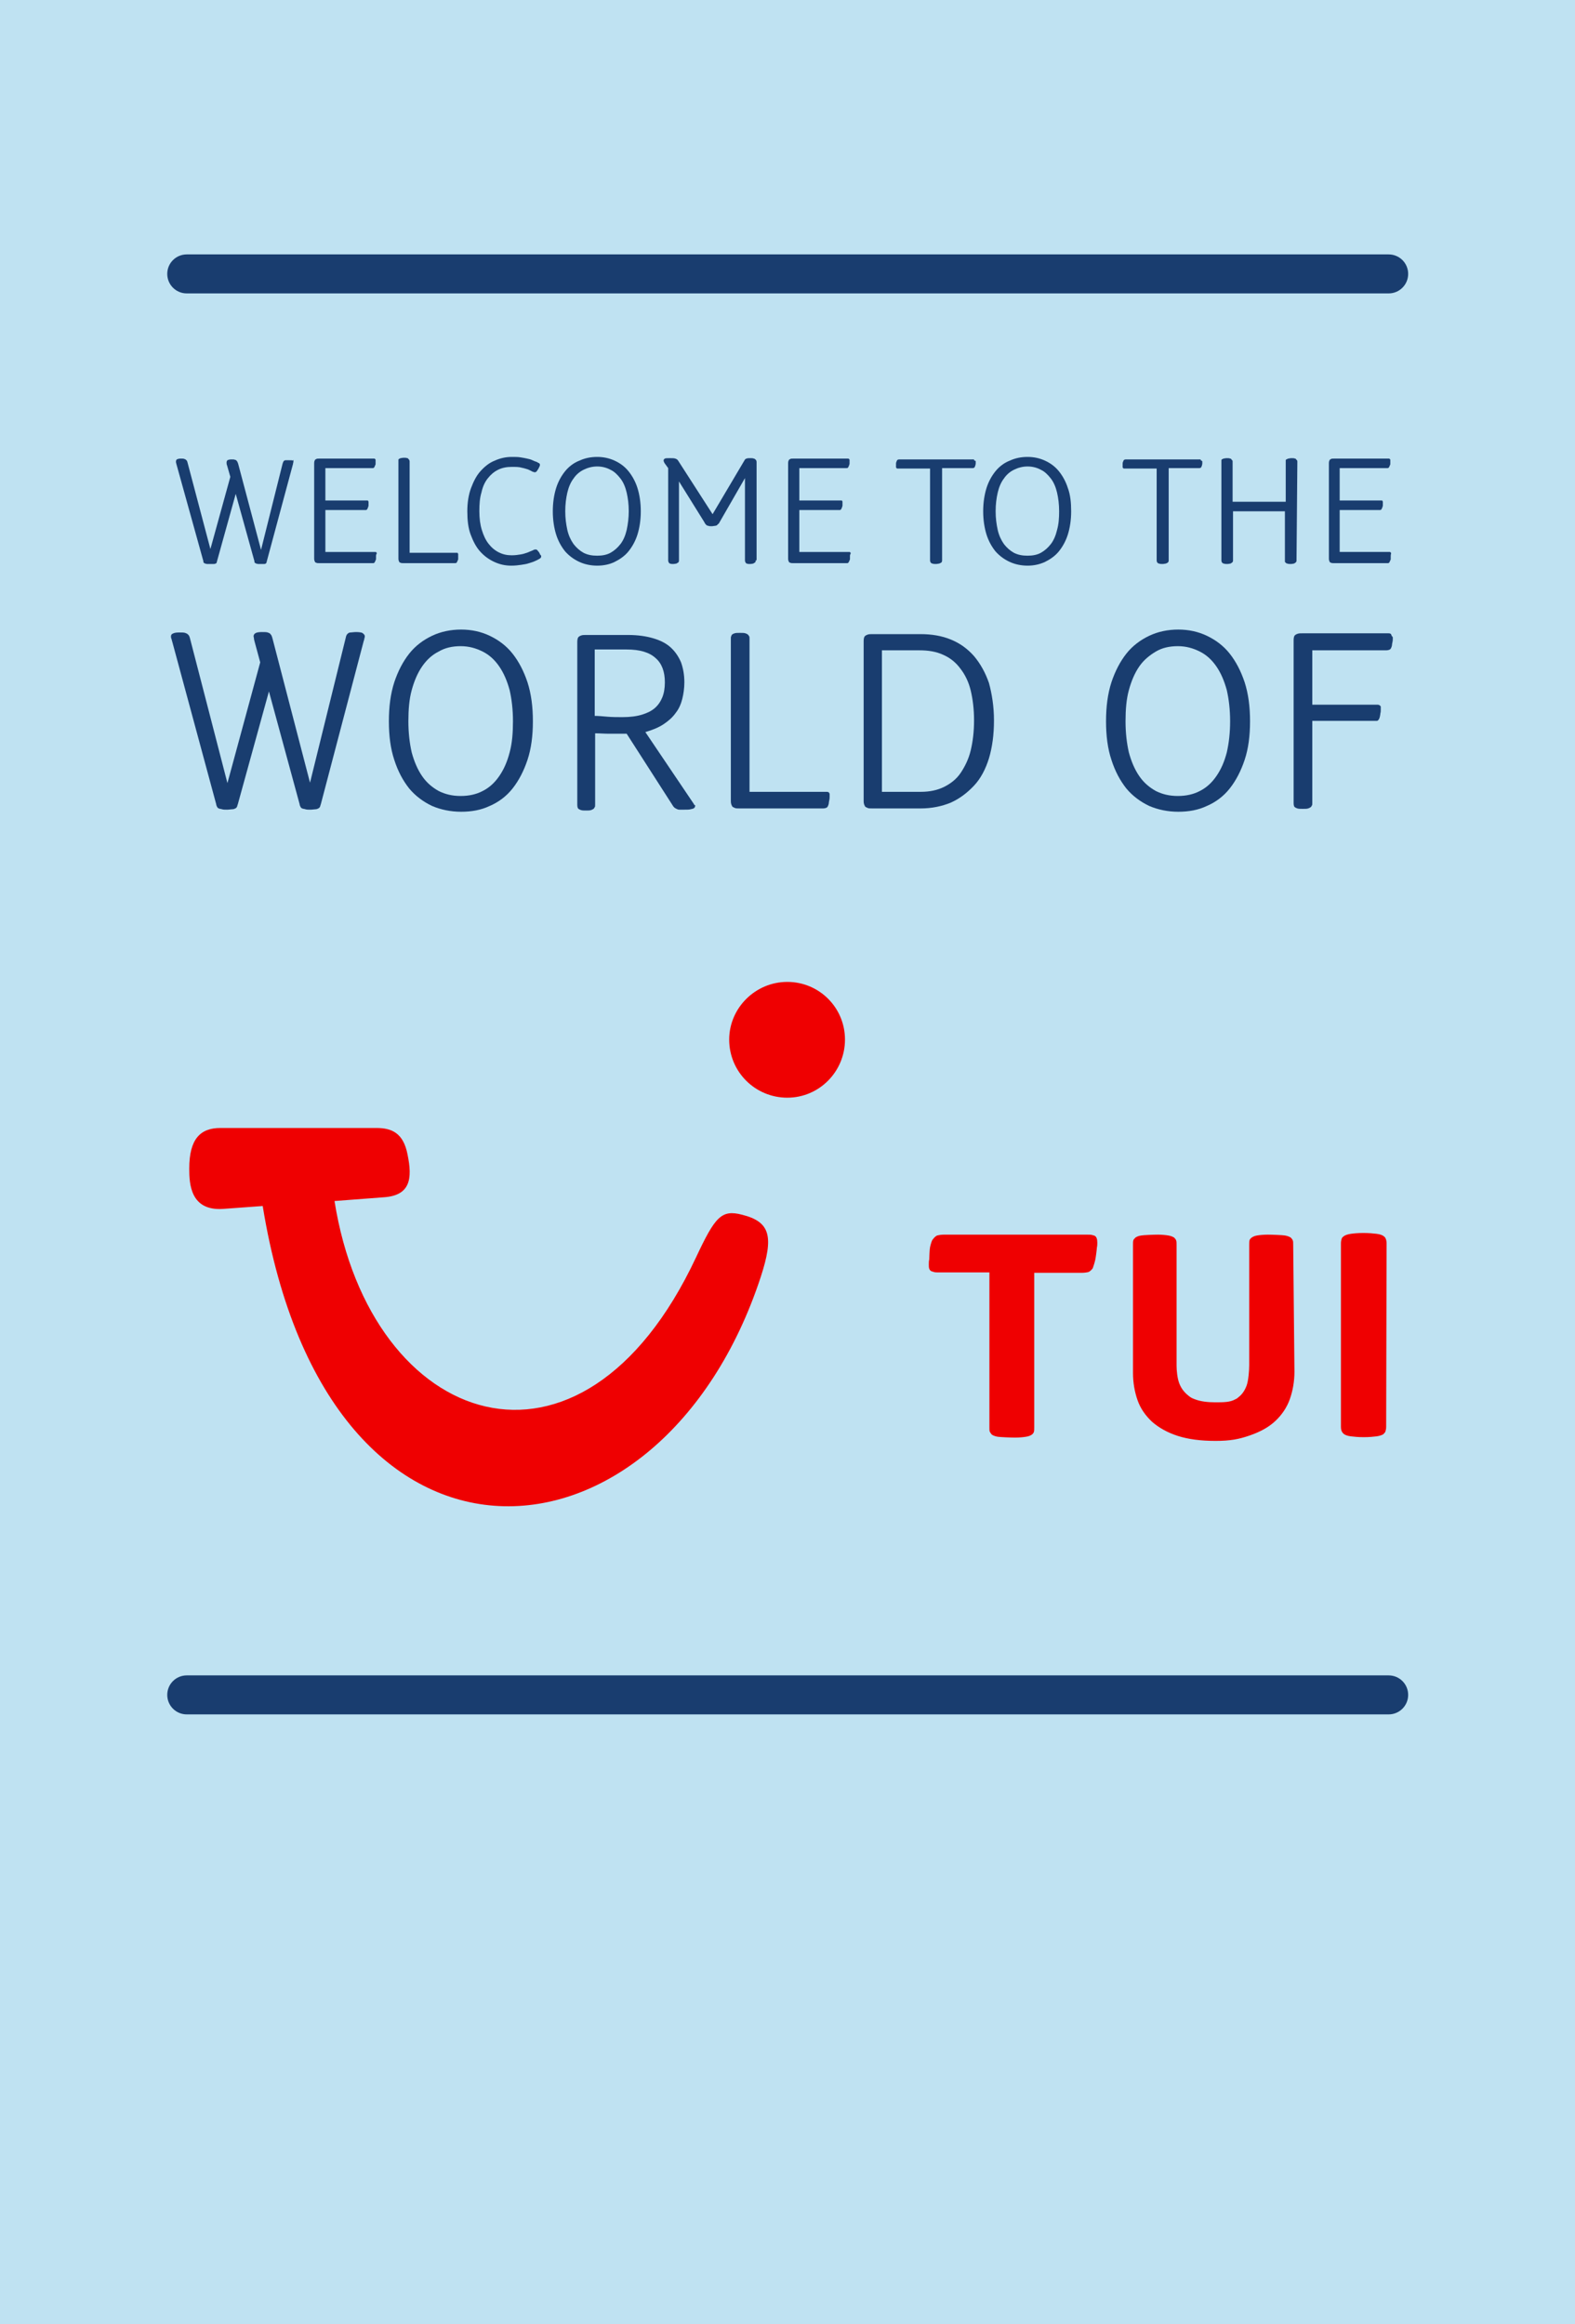 <?xml version="1.0" encoding="utf-8"?>
<!-- Generator: Adobe Illustrator 20.1.0, SVG Export Plug-In . SVG Version: 6.00 Build 0)  -->
<svg version="1.1" id="Ebene_1" xmlns="http://www.w3.org/2000/svg" xmlns:xlink="http://www.w3.org/1999/xlink" x="0px" y="0px"
	 viewBox="290.2 0 379.5 560" style="enable-background:new 290.2 0 379.5 560;" xml:space="preserve">
<style type="text/css">
	.st0{fill:#BFE2F2;}
	.st1{fill:#193D6F;}
	.st2{fill:#EF0001;}
</style>
<g>
	<g>
		<rect x="290.2" class="st0" width="379.5" height="560"/>
	</g>
	<g>
		<path class="st1" d="M360.9,111c0,0.1,0,0.2,0,0.3c0,0.1-0.1,0.3-0.1,0.5l-6.3,23.4c0,0.1-0.1,0.3-0.1,0.4
			c-0.1,0.1-0.1,0.2-0.2,0.2c-0.1,0.1-0.3,0.1-0.4,0.1c-0.2,0-0.4,0-0.7,0s-0.6,0-0.7,0c-0.2,0-0.3-0.1-0.5-0.1
			c-0.1-0.1-0.2-0.1-0.3-0.2s-0.1-0.2-0.1-0.4l-4.5-16.2l-4.5,16.2c0,0.1-0.1,0.3-0.1,0.4c-0.1,0.1-0.1,0.2-0.3,0.2
			c-0.1,0.1-0.3,0.1-0.5,0.1c-0.2,0-0.4,0-0.7,0c-0.3,0-0.6,0-0.8,0c-0.2,0-0.3-0.1-0.5-0.1c-0.1-0.1-0.2-0.1-0.3-0.2
			c-0.1-0.1-0.1-0.2-0.1-0.4l-6.5-23.4c0-0.1-0.1-0.3-0.1-0.4c0-0.1,0-0.2,0-0.3c0-0.1,0.1-0.3,0.2-0.4c0.2-0.1,0.5-0.2,1-0.2
			c0.4,0,0.7,0,0.8,0.1c0.2,0,0.3,0.1,0.4,0.2c0.2,0.1,0.3,0.3,0.4,0.7l5.5,20.8l4.8-17.4l-0.8-2.8c-0.1-0.2-0.1-0.4-0.1-0.5
			c0-0.1,0-0.2,0-0.3c0-0.1,0.1-0.3,0.2-0.4c0.2-0.1,0.5-0.2,1-0.2c0.4,0,0.7,0,0.8,0.1c0.2,0,0.3,0.1,0.4,0.2
			c0.1,0.1,0.1,0.1,0.2,0.3c0.1,0.1,0.1,0.3,0.2,0.5l5.5,20.7l5.2-20.8c0.1-0.3,0.2-0.6,0.4-0.7c0.1-0.1,0.2-0.1,0.4-0.1
			c0.2,0,0.4,0,0.8,0c0.5,0,0.8,0,0.9,0.1C360.8,110.7,360.9,110.8,360.9,111z"/>
		<path class="st1" d="M380.8,134c0,0.2,0,0.4,0,0.6c0,0.2,0,0.3-0.1,0.4c-0.1,0.3-0.2,0.5-0.3,0.6c-0.1,0-0.1,0.1-0.2,0.1
			c-0.1,0-0.2,0-0.3,0h-12.7c-0.4,0-0.6,0-0.8-0.1c-0.2-0.1-0.3-0.1-0.3-0.2c-0.1-0.2-0.2-0.4-0.2-0.8v-23c0-0.4,0.1-0.6,0.2-0.8
			c0.1-0.1,0.2-0.1,0.3-0.2c0.2-0.1,0.4-0.1,0.8-0.1h12.9c0.1,0,0.2,0,0.3,0c0.1,0,0.1,0.1,0.2,0.1c0,0.1,0.1,0.1,0.1,0.2
			c0,0.1,0,0.2,0,0.3c0,0.2,0,0.4,0,0.6c0,0.2,0,0.3-0.1,0.4c-0.1,0.3-0.2,0.5-0.3,0.6c-0.1,0.1-0.3,0.1-0.5,0.1h-11.2v7.8h9.9
			c0.1,0,0.2,0,0.3,0c0.1,0,0.1,0.1,0.1,0.1c0,0.1,0.1,0.1,0.1,0.2c0,0.1,0,0.2,0,0.3c0,0.2,0,0.4,0,0.6c0,0.2-0.1,0.3-0.1,0.4
			c-0.1,0.3-0.2,0.5-0.3,0.6c-0.1,0.1-0.3,0.1-0.5,0.1h-9.5v10.1h11.8c0.1,0,0.2,0,0.3,0c0.1,0,0.1,0.1,0.2,0.1
			c0,0.1,0.1,0.1,0.1,0.2C380.8,133.7,380.8,133.8,380.8,134z"/>
		<path class="st1" d="M400.6,134c0,0.2,0,0.4,0,0.6c0,0.2,0,0.3-0.1,0.4c-0.1,0.3-0.2,0.5-0.3,0.6c-0.1,0.1-0.3,0.1-0.5,0.1h-12.2
			c-0.4,0-0.6,0-0.8-0.1c-0.2-0.1-0.3-0.1-0.3-0.2c-0.1-0.2-0.2-0.4-0.2-0.8v-23.4c0-0.2,0-0.3,0-0.4c0-0.1,0.1-0.2,0.1-0.2
			s0.2-0.1,0.4-0.2c0.2,0,0.4-0.1,0.8-0.1c0.4,0,0.6,0,0.8,0.1c0.2,0,0.3,0.1,0.3,0.2c0.1,0.1,0.1,0.1,0.2,0.2
			c0,0.1,0.1,0.2,0.1,0.4v22h11.2c0.1,0,0.2,0,0.3,0c0.1,0,0.1,0.1,0.1,0.1c0,0.1,0.1,0.1,0.1,0.2
			C400.6,133.7,400.6,133.8,400.6,134z"/>
		<path class="st1" d="M420.6,134.1c0,0.2-0.1,0.3-0.2,0.4c-0.1,0.1-0.3,0.2-0.5,0.3c-0.1,0.1-0.4,0.2-0.8,0.4
			c-0.4,0.2-0.8,0.3-1.4,0.5c-0.6,0.2-1.2,0.3-1.9,0.4c-0.7,0.1-1.5,0.2-2.4,0.2c-1.5,0-2.8-0.3-4.1-0.9s-2.4-1.4-3.4-2.5
			c-1-1.1-1.7-2.5-2.3-4.1c-0.6-1.6-0.8-3.5-0.8-5.6s0.3-4,0.9-5.6c0.6-1.6,1.3-3,2.3-4.1c1-1.1,2.1-2,3.4-2.5
			c1.3-0.6,2.7-0.9,4.1-0.9c0.8,0,1.5,0,2.1,0.1c0.6,0.1,1.2,0.2,1.6,0.3c0.5,0.1,0.9,0.2,1.3,0.4c0.4,0.2,0.7,0.3,1,0.4
			c0.3,0.1,0.4,0.3,0.6,0.3c0.1,0.1,0.2,0.2,0.2,0.4c0,0.1,0,0.2-0.1,0.4s-0.2,0.4-0.3,0.6c-0.1,0.2-0.3,0.4-0.4,0.6
			c-0.1,0.1-0.3,0.2-0.4,0.2c-0.2,0-0.4-0.1-0.7-0.2c-0.3-0.2-0.6-0.3-1-0.5c-0.4-0.1-0.9-0.3-1.5-0.4c-0.6-0.2-1.4-0.2-2.4-0.2
			c-1.2,0-2.3,0.2-3.3,0.7s-1.8,1.2-2.5,2.1c-0.7,0.9-1.2,2-1.5,3.4c-0.4,1.3-0.5,2.8-0.5,4.5s0.2,3.2,0.6,4.5
			c0.4,1.3,0.9,2.4,1.6,3.3c0.7,0.9,1.5,1.6,2.5,2.1c1,0.5,2,0.7,3.1,0.7c0.8,0,1.5-0.1,2.1-0.2c0.7-0.1,1.2-0.3,1.8-0.5
			c0.5-0.2,0.9-0.4,1.2-0.5c0.3-0.2,0.5-0.2,0.7-0.2c0.2,0,0.3,0.1,0.4,0.2c0.1,0.1,0.2,0.3,0.4,0.5c0.1,0.2,0.2,0.4,0.3,0.6
			C420.6,133.8,420.6,134,420.6,134.1z"/>
		<path class="st1" d="M444.6,123.2c0,2.1-0.3,4-0.8,5.6s-1.3,3-2.2,4.1c-0.9,1.1-2.1,1.9-3.3,2.5s-2.7,0.9-4.2,0.9
			c-1.5,0-3-0.3-4.3-0.9c-1.3-0.6-2.4-1.4-3.4-2.5c-0.9-1.1-1.7-2.5-2.2-4.1c-0.5-1.6-0.8-3.5-0.8-5.6s0.3-4,0.8-5.6
			c0.5-1.6,1.3-3,2.2-4.1c0.9-1.1,2.1-2,3.4-2.5c1.3-0.6,2.7-0.9,4.3-0.9c1.5,0,2.9,0.3,4.2,0.9c1.3,0.6,2.4,1.4,3.3,2.5
			c0.9,1.1,1.7,2.5,2.2,4.1C444.3,119.2,444.6,121.1,444.6,123.2z M441.7,123.2c0-1.7-0.2-3.2-0.5-4.5c-0.3-1.3-0.8-2.5-1.5-3.4
			c-0.7-0.9-1.5-1.7-2.4-2.1c-0.9-0.5-2-0.8-3.2-0.8c-1.2,0-2.3,0.3-3.3,0.8c-1,0.5-1.8,1.2-2.4,2.1c-0.7,0.9-1.2,2.1-1.5,3.4
			c-0.3,1.3-0.5,2.8-0.5,4.5s0.2,3.1,0.5,4.5c0.3,1.3,0.8,2.4,1.5,3.4c0.7,0.9,1.5,1.6,2.4,2.1c1,0.5,2,0.7,3.3,0.7
			c1.2,0,2.3-0.2,3.2-0.7c0.9-0.5,1.7-1.2,2.4-2.1c0.7-0.9,1.2-2.1,1.5-3.4C441.5,126.3,441.7,124.8,441.7,123.2z"/>
		<path class="st1" d="M472.3,135c0,0.2,0,0.3-0.1,0.4c0,0.1-0.1,0.2-0.2,0.2c-0.1,0.1-0.2,0.1-0.3,0.2c-0.1,0-0.4,0.1-0.8,0.1
			c-0.3,0-0.6,0-0.7-0.1c-0.2,0-0.3-0.1-0.3-0.2c-0.1-0.1-0.2-0.3-0.2-0.6v-19.8l-6.1,10.6c-0.1,0.2-0.2,0.4-0.4,0.5
			c-0.1,0.1-0.2,0.2-0.3,0.3c-0.1,0-0.2,0.1-0.4,0.1c-0.2,0-0.5,0.1-0.8,0.1s-0.7,0-0.8-0.1c-0.2,0-0.3-0.1-0.4-0.1
			c-0.1-0.1-0.2-0.2-0.3-0.3c-0.1-0.1-0.2-0.3-0.3-0.5l-6.1-9.8v19c0,0.2,0,0.3-0.1,0.4c0,0.1-0.1,0.2-0.2,0.2
			c-0.1,0.1-0.2,0.1-0.3,0.2c-0.2,0-0.4,0.1-0.8,0.1c-0.3,0-0.6,0-0.7-0.1c-0.2,0-0.3-0.1-0.3-0.2c-0.1-0.1-0.2-0.3-0.2-0.6v-22.2
			l-0.8-1.1c-0.1-0.1-0.2-0.3-0.2-0.4c-0.1-0.1-0.1-0.2-0.1-0.4c0-0.1,0.1-0.3,0.3-0.4s0.6-0.1,1.2-0.1c0.6,0,1,0,1.3,0.1
			c0.3,0.1,0.5,0.2,0.7,0.5l8.3,12.9l7.7-13c0.1-0.2,0.3-0.4,0.5-0.4c0.2-0.1,0.5-0.1,0.9-0.1c0.4,0,0.6,0,0.8,0.1
			c0.2,0,0.3,0.1,0.4,0.2c0.1,0.1,0.1,0.1,0.2,0.2c0,0.1,0.1,0.2,0.1,0.4V135L472.3,135z"/>
		<path class="st1" d="M495,134c0,0.2,0,0.4,0,0.6c0,0.2,0,0.3-0.1,0.4c-0.1,0.3-0.2,0.5-0.3,0.6c-0.1,0-0.1,0.1-0.2,0.1
			c-0.1,0-0.2,0-0.3,0h-12.7c-0.4,0-0.6,0-0.8-0.1c-0.2-0.1-0.3-0.1-0.3-0.2c-0.1-0.2-0.2-0.4-0.2-0.8v-23c0-0.4,0.1-0.6,0.2-0.8
			c0.1-0.1,0.2-0.1,0.3-0.2c0.2-0.1,0.4-0.1,0.8-0.1h12.9c0.1,0,0.2,0,0.3,0c0.1,0,0.1,0.1,0.2,0.1c0,0.1,0.1,0.1,0.1,0.2
			c0,0.1,0,0.2,0,0.3c0,0.2,0,0.4,0,0.6c0,0.2-0.1,0.3-0.1,0.4c-0.1,0.3-0.2,0.5-0.3,0.6c-0.1,0.1-0.3,0.1-0.5,0.1h-11.2v7.8h9.9
			c0.1,0,0.2,0,0.3,0c0.1,0,0.1,0.1,0.1,0.1c0.1,0.1,0.1,0.1,0.1,0.2c0,0.1,0,0.2,0,0.3c0,0.2,0,0.4,0,0.6c0,0.2-0.1,0.3-0.1,0.4
			c-0.1,0.3-0.2,0.5-0.3,0.6c-0.1,0.1-0.3,0.1-0.5,0.1h-9.5v10.1h11.8c0.1,0,0.2,0,0.3,0c0.1,0,0.1,0.1,0.2,0.1
			c0,0.1,0.1,0.1,0.1,0.2C495,133.7,495,133.8,495,134z"/>
		<path class="st1" d="M525.3,111.2c0,0.1,0,0.3,0,0.5s-0.1,0.4-0.1,0.5c-0.1,0.3-0.2,0.5-0.3,0.5c-0.1,0.1-0.3,0.1-0.5,0.1h-7.2
			V135c0,0.2,0,0.3-0.1,0.4c0,0.1-0.1,0.2-0.2,0.2c-0.1,0.1-0.2,0.1-0.4,0.2c-0.2,0-0.4,0.1-0.8,0.1c-0.3,0-0.6,0-0.8-0.1
			c-0.2,0-0.3-0.1-0.4-0.2c-0.1-0.1-0.2-0.3-0.2-0.6v-22.1h-7.6c-0.1,0-0.2,0-0.3,0c-0.1,0-0.1-0.1-0.2-0.1c0-0.1-0.1-0.1-0.1-0.2
			c0-0.1,0-0.2,0-0.3c0-0.1,0-0.3,0-0.5c0-0.2,0-0.4,0.1-0.5c0-0.1,0.1-0.2,0.1-0.3c0.1-0.1,0.1-0.2,0.2-0.2
			c0.1-0.1,0.3-0.1,0.5-0.1h17.5c0.1,0,0.2,0,0.3,0c0.1,0,0.1,0.1,0.1,0.1c0,0,0.1,0.1,0.1,0.2C525.3,111,525.3,111.1,525.3,111.2z"
			/>
		<path class="st1" d="M548.3,123.2c0,2.1-0.3,4-0.8,5.6c-0.5,1.6-1.3,3-2.2,4.1c-0.9,1.1-2.1,1.9-3.3,2.5c-1.3,0.6-2.7,0.9-4.2,0.9
			c-1.5,0-3-0.3-4.3-0.9c-1.3-0.6-2.4-1.4-3.4-2.5c-0.9-1.1-1.7-2.5-2.2-4.1c-0.5-1.6-0.8-3.5-0.8-5.6s0.3-4,0.8-5.6
			c0.5-1.6,1.3-3,2.2-4.1c0.9-1.1,2.1-2,3.4-2.5c1.3-0.6,2.7-0.9,4.3-0.9c1.5,0,2.9,0.3,4.2,0.9c1.3,0.6,2.4,1.4,3.3,2.5
			c0.9,1.1,1.7,2.5,2.2,4.1C548.1,119.2,548.3,121.1,548.3,123.2z M545.4,123.2c0-1.7-0.2-3.2-0.5-4.5c-0.3-1.3-0.8-2.5-1.5-3.4
			c-0.7-0.9-1.5-1.7-2.4-2.1c-0.9-0.5-2-0.8-3.2-0.8c-1.2,0-2.3,0.3-3.3,0.8c-1,0.5-1.8,1.2-2.4,2.1c-0.7,0.9-1.2,2.1-1.5,3.4
			c-0.3,1.3-0.5,2.8-0.5,4.5s0.2,3.1,0.5,4.5c0.3,1.3,0.8,2.4,1.5,3.4c0.7,0.9,1.5,1.6,2.4,2.1c1,0.5,2,0.7,3.3,0.7
			c1.2,0,2.3-0.2,3.2-0.7c0.9-0.5,1.7-1.2,2.4-2.1c0.7-0.9,1.2-2.1,1.5-3.4C545.3,126.3,545.4,124.8,545.4,123.2z"/>
		<path class="st1" d="M579.9,111.2c0,0.1,0,0.3,0,0.5s-0.1,0.4-0.1,0.5c-0.1,0.3-0.2,0.5-0.3,0.5c-0.1,0.1-0.3,0.1-0.5,0.1h-7.2
			V135c0,0.2,0,0.3-0.1,0.4s-0.1,0.2-0.2,0.2c-0.1,0.1-0.2,0.1-0.4,0.2c-0.2,0-0.4,0.1-0.8,0.1c-0.3,0-0.6,0-0.8-0.1
			c-0.2,0-0.3-0.1-0.4-0.2c-0.1-0.1-0.2-0.3-0.2-0.6v-22.1h-7.6c-0.1,0-0.2,0-0.3,0c-0.1,0-0.1-0.1-0.2-0.1c0-0.1-0.1-0.1-0.1-0.2
			c0-0.1,0-0.2,0-0.3c0-0.1,0-0.3,0-0.5c0-0.2,0-0.4,0.1-0.5c0-0.1,0.1-0.2,0.1-0.3c0.1-0.1,0.1-0.2,0.2-0.2
			c0.1-0.1,0.3-0.1,0.5-0.1h17.5c0.1,0,0.2,0,0.3,0c0.1,0,0.1,0.1,0.1,0.1c0,0,0.1,0.1,0.1,0.2C579.8,111,579.9,111.1,579.9,111.2z"
			/>
		<path class="st1" d="M602.6,135c0,0.2,0,0.3-0.1,0.4s-0.1,0.2-0.2,0.2c-0.1,0.1-0.2,0.1-0.3,0.2c-0.2,0-0.4,0.1-0.8,0.1
			c-0.3,0-0.6,0-0.8-0.1c-0.2,0-0.3-0.1-0.4-0.2c-0.1-0.1-0.1-0.1-0.2-0.2c0-0.1,0-0.2,0-0.4v-11.8h-12.5V135c0,0.2,0,0.3-0.1,0.4
			s-0.1,0.2-0.2,0.2c-0.1,0.1-0.2,0.1-0.3,0.2c-0.2,0-0.4,0.1-0.8,0.1c-0.3,0-0.6,0-0.8-0.1c-0.2,0-0.3-0.1-0.4-0.2
			c-0.1-0.1-0.2-0.3-0.2-0.6v-23.7c0-0.2,0-0.3,0-0.4s0.1-0.2,0.1-0.2s0.2-0.1,0.4-0.2c0.2,0,0.4-0.1,0.8-0.1c0.4,0,0.6,0,0.8,0.1
			c0.2,0,0.3,0.1,0.3,0.2c0.1,0.1,0.1,0.1,0.2,0.2s0.1,0.2,0.1,0.4v9.6H600v-9.6c0-0.2,0-0.3,0-0.4s0.1-0.2,0.2-0.2
			c0.1-0.1,0.2-0.1,0.4-0.2c0.2,0,0.4-0.1,0.8-0.1c0.4,0,0.6,0,0.8,0.1c0.2,0,0.3,0.1,0.3,0.2c0.1,0.1,0.1,0.1,0.2,0.2
			s0.1,0.2,0.1,0.4L602.6,135L602.6,135z"/>
		<path class="st1" d="M625.3,134c0,0.2,0,0.4,0,0.6c0,0.2,0,0.3-0.1,0.4c-0.1,0.3-0.2,0.5-0.3,0.6c-0.1,0-0.1,0.1-0.2,0.1
			c-0.1,0-0.2,0-0.3,0h-12.7c-0.4,0-0.6,0-0.8-0.1c-0.2-0.1-0.3-0.1-0.3-0.2c-0.1-0.2-0.2-0.4-0.2-0.8v-23c0-0.4,0.1-0.6,0.2-0.8
			c0.1-0.1,0.2-0.1,0.3-0.2c0.2-0.1,0.4-0.1,0.8-0.1h12.9c0.1,0,0.2,0,0.3,0c0.1,0,0.1,0.1,0.2,0.1c0,0.1,0.1,0.1,0.1,0.2
			c0,0.1,0,0.2,0,0.3c0,0.2,0,0.4,0,0.6s0,0.3-0.1,0.4c-0.1,0.3-0.2,0.5-0.3,0.6c-0.1,0.1-0.3,0.1-0.5,0.1H613v7.8h9.9
			c0.1,0,0.2,0,0.3,0c0.1,0,0.1,0.1,0.1,0.1c0,0.1,0.1,0.1,0.1,0.2c0,0.1,0,0.2,0,0.3c0,0.2,0,0.4,0,0.6c0,0.2-0.1,0.3-0.1,0.4
			c-0.1,0.3-0.2,0.5-0.3,0.6c-0.1,0.1-0.3,0.1-0.5,0.1H613v10.1h11.8c0.1,0,0.2,0,0.3,0c0.1,0,0.1,0.1,0.2,0.1
			c0,0.1,0.1,0.1,0.1,0.2C625.3,133.7,625.3,133.8,625.3,134z"/>
	</g>
	<g>
		<path class="st1" d="M378.1,153.3c0,0.1,0,0.3-0.1,0.5c0,0.2-0.1,0.5-0.2,0.8l-10.3,39.2c-0.1,0.2-0.1,0.4-0.2,0.6
			c-0.1,0.2-0.2,0.3-0.4,0.4c-0.2,0.1-0.4,0.2-0.7,0.2c-0.3,0-0.7,0.1-1.2,0.1c-0.5,0-0.9,0-1.2-0.1c-0.3-0.1-0.6-0.1-0.8-0.2
			s-0.3-0.2-0.4-0.4c-0.1-0.2-0.2-0.4-0.2-0.6l-7.4-27.2l-7.5,27.2c-0.1,0.2-0.1,0.4-0.2,0.6c-0.1,0.2-0.2,0.3-0.4,0.4
			s-0.4,0.2-0.8,0.2c-0.3,0-0.7,0.1-1.2,0.1c-0.5,0-0.9,0-1.2-0.1c-0.3-0.1-0.6-0.1-0.8-0.2c-0.2-0.1-0.3-0.2-0.4-0.4
			c-0.1-0.2-0.2-0.4-0.2-0.6l-10.6-39.2c-0.1-0.2-0.1-0.5-0.2-0.7s-0.1-0.4-0.1-0.6c0-0.2,0.1-0.5,0.4-0.6c0.3-0.2,0.8-0.3,1.6-0.3
			c0.6,0,1.1,0,1.4,0.1c0.3,0.1,0.5,0.2,0.6,0.3c0.3,0.2,0.5,0.6,0.6,1.1l9,34.8l7.9-29.1l-1.3-4.8c-0.1-0.4-0.2-0.7-0.2-0.9
			c0-0.2-0.1-0.4-0.1-0.6c0-0.2,0.1-0.5,0.4-0.7c0.3-0.2,0.8-0.3,1.6-0.3c0.6,0,1.1,0,1.4,0.1c0.3,0.1,0.5,0.2,0.6,0.3
			c0.1,0.1,0.2,0.3,0.3,0.4c0.1,0.2,0.2,0.5,0.3,0.9l9,34.6l8.6-34.9c0.1-0.6,0.3-0.9,0.6-1.1c0.1-0.1,0.3-0.2,0.6-0.2
			s0.7-0.1,1.3-0.1c0.7,0,1.3,0.1,1.5,0.2C377.9,152.8,378.1,153,378.1,153.3z"/>
		<path class="st1" d="M418.6,173.8c0,3.5-0.4,6.6-1.3,9.3s-2.1,5-3.6,6.9s-3.4,3.3-5.5,4.2c-2.1,1-4.4,1.4-6.9,1.4
			c-2.5,0-4.9-0.5-7-1.4c-2.1-1-4-2.4-5.5-4.2c-1.5-1.9-2.7-4.1-3.6-6.9c-0.9-2.7-1.3-5.8-1.3-9.3s0.4-6.6,1.3-9.4
			c0.9-2.7,2.1-5,3.6-6.9c1.5-1.9,3.4-3.3,5.5-4.3c2.1-1,4.5-1.5,7-1.5c2.5,0,4.8,0.5,6.9,1.5c2.1,1,4,2.4,5.5,4.3
			c1.5,1.9,2.7,4.2,3.6,6.9C418.2,167.2,418.6,170.3,418.6,173.8z M413.8,173.8c0-2.8-0.3-5.3-0.8-7.5c-0.6-2.2-1.4-4.1-2.5-5.7
			c-1.1-1.6-2.4-2.8-4-3.6s-3.3-1.3-5.3-1.3c-2,0-3.8,0.4-5.3,1.3c-1.6,0.8-2.9,2-4,3.6c-1.1,1.6-1.9,3.5-2.5,5.7
			c-0.6,2.2-0.8,4.7-0.8,7.5c0,2.8,0.3,5.3,0.8,7.5c0.6,2.2,1.4,4.1,2.5,5.7s2.4,2.7,4,3.6c1.6,0.8,3.3,1.2,5.3,1.2
			c2,0,3.8-0.4,5.3-1.2c1.6-0.8,2.9-2,4-3.6s1.9-3.4,2.5-5.7C413.6,179.1,413.8,176.6,413.8,173.8z"/>
		<path class="st1" d="M457.7,194.1c0,0.1,0,0.3-0.1,0.4c0,0.1-0.1,0.2-0.3,0.3c-0.1,0.1-0.4,0.1-0.7,0.2c-0.3,0.1-0.9,0.1-1.6,0.1
			c-0.5,0-0.8,0-1.1,0c-0.3,0-0.5-0.1-0.7-0.2c-0.2-0.1-0.4-0.2-0.5-0.3s-0.3-0.3-0.4-0.5l-11.1-17.3c-1.6,0-2.9,0-4.2,0
			c-1.2,0-2.3-0.1-3.4-0.1v17.2c0,0.3,0,0.5-0.1,0.6c-0.1,0.1-0.1,0.3-0.3,0.4c-0.1,0.1-0.3,0.2-0.6,0.3c-0.3,0.1-0.7,0.1-1.2,0.1
			c-0.5,0-0.9,0-1.2-0.1c-0.3-0.1-0.5-0.2-0.6-0.3c-0.2-0.1-0.3-0.5-0.3-1v-39.2c0-0.6,0.1-1.1,0.4-1.3c0.1-0.1,0.3-0.2,0.6-0.3
			c0.3-0.1,0.7-0.1,1.2-0.1h10c2.4,0,4.4,0.3,6.1,0.8c1.7,0.5,3.1,1.2,4.2,2.2c1.1,1,1.9,2.2,2.5,3.6c0.5,1.4,0.8,3,0.8,4.8
			c0,1.4-0.2,2.8-0.5,4c-0.3,1.2-0.8,2.4-1.6,3.4c-0.7,1-1.7,1.9-2.9,2.7c-1.2,0.8-2.7,1.4-4.4,1.9l11.6,17.2
			c0.1,0.2,0.2,0.3,0.2,0.4C457.7,193.9,457.7,194,457.7,194.1z M450.4,164.4c0-2.5-0.7-4.5-2.2-5.8c-1.5-1.4-3.8-2.1-7-2.1h-7.7v16
			c0.9,0,1.9,0.1,3.1,0.2c1.2,0.1,2.4,0.1,3.6,0.1c1.8,0,3.4-0.2,4.7-0.6c1.3-0.4,2.3-0.9,3.1-1.6c0.8-0.7,1.4-1.6,1.8-2.6
			C450.2,167,450.4,165.8,450.4,164.4z"/>
		<path class="st1" d="M490.1,191.9c0,0.3,0,0.6-0.1,1s-0.1,0.6-0.1,0.7c-0.1,0.5-0.3,0.9-0.5,1c-0.2,0.1-0.5,0.2-0.9,0.2h-20
			c-0.6,0-1,0-1.2-0.1c-0.3-0.1-0.4-0.2-0.6-0.3c-0.2-0.3-0.4-0.7-0.4-1.3v-39.2c0-0.3,0-0.5,0.1-0.6c0-0.1,0.1-0.3,0.2-0.4
			c0.1-0.1,0.3-0.2,0.6-0.3c0.3-0.1,0.7-0.1,1.3-0.1c0.6,0,1,0,1.3,0.1c0.3,0.1,0.5,0.2,0.6,0.3c0.1,0.1,0.2,0.2,0.3,0.4
			c0.1,0.1,0.1,0.4,0.1,0.6v36.9h18.5c0.2,0,0.4,0,0.5,0.1c0.1,0,0.2,0.1,0.2,0.2c0.1,0.1,0.1,0.2,0.1,0.3
			C490.1,191.4,490.1,191.6,490.1,191.9z"/>
		<path class="st1" d="M529.7,173.6c0,3.4-0.4,6.4-1.2,9.1c-0.8,2.6-2,4.9-3.6,6.6s-3.4,3.1-5.6,4.1c-2.2,0.9-4.6,1.4-7.3,1.4h-11.5
			c-0.6,0-1,0-1.2-0.1c-0.3-0.1-0.4-0.2-0.6-0.3c-0.2-0.3-0.4-0.7-0.4-1.3v-38.6c0-0.6,0.1-1.1,0.4-1.3c0.1-0.1,0.3-0.2,0.6-0.3
			c0.3-0.1,0.7-0.1,1.2-0.1H512c2.7,0,5.1,0.4,7.3,1.3s4,2.2,5.6,4c1.5,1.8,2.7,3.9,3.6,6.5C529.2,167.2,529.7,170.2,529.7,173.6z
			 M524.9,173.6c0-2.7-0.3-5.1-0.8-7.2c-0.5-2.1-1.4-3.9-2.5-5.3c-1.1-1.5-2.5-2.6-4.1-3.3c-1.7-0.8-3.6-1.1-5.8-1.1h-9v34.1h9.4
			c2.1,0,4-0.4,5.6-1.2s3-1.9,4-3.4s1.9-3.3,2.4-5.4C524.6,178.7,524.9,176.3,524.9,173.6z"/>
		<path class="st1" d="M591.4,173.8c0,3.5-0.4,6.6-1.3,9.3c-0.9,2.7-2.1,5-3.6,6.9s-3.4,3.3-5.5,4.2c-2.1,1-4.4,1.4-6.9,1.4
			c-2.5,0-4.9-0.5-7-1.4c-2.1-1-4-2.4-5.5-4.2c-1.5-1.9-2.7-4.1-3.6-6.9c-0.9-2.7-1.3-5.8-1.3-9.3s0.4-6.6,1.3-9.4
			c0.9-2.7,2.1-5,3.6-6.9c1.5-1.9,3.4-3.3,5.5-4.3c2.1-1,4.5-1.5,7-1.5c2.5,0,4.8,0.5,6.9,1.5c2.1,1,4,2.4,5.5,4.3
			c1.5,1.9,2.7,4.2,3.6,6.9C591,167.2,591.4,170.3,591.4,173.8z M586.6,173.8c0-2.8-0.3-5.3-0.8-7.5c-0.6-2.2-1.4-4.1-2.5-5.7
			c-1.1-1.6-2.4-2.8-4-3.6s-3.3-1.3-5.3-1.3c-2,0-3.8,0.4-5.3,1.3s-2.9,2-4,3.6c-1.1,1.6-1.9,3.5-2.5,5.7c-0.6,2.2-0.8,4.7-0.8,7.5
			c0,2.8,0.3,5.3,0.8,7.5c0.6,2.2,1.4,4.1,2.5,5.7c1.1,1.6,2.4,2.7,4,3.6c1.6,0.8,3.3,1.2,5.3,1.2c2,0,3.8-0.4,5.3-1.2
			c1.6-0.8,2.9-2,4-3.6c1.1-1.6,1.9-3.4,2.5-5.7C586.3,179.1,586.6,176.6,586.6,173.8z"/>
		<path class="st1" d="M625.8,153.8c0,0.3,0,0.6-0.1,1s-0.1,0.6-0.1,0.7c-0.1,0.5-0.3,0.9-0.5,1c-0.2,0.1-0.5,0.2-0.9,0.2h-17.8
			v13.1h15.6c0.2,0,0.4,0,0.5,0.1c0.1,0,0.2,0.1,0.3,0.2c0.1,0.1,0.1,0.2,0.1,0.3c0,0.1,0,0.3,0,0.6c0,0.3,0,0.6-0.1,0.9
			c0,0.3-0.1,0.6-0.1,0.7c-0.1,0.5-0.3,0.9-0.5,1c-0.1,0.1-0.2,0.1-0.3,0.1c-0.1,0-0.3,0-0.5,0h-15v19.8c0,0.3,0,0.5-0.1,0.6
			c-0.1,0.1-0.1,0.3-0.3,0.4c-0.1,0.1-0.3,0.2-0.6,0.3c-0.3,0.1-0.7,0.1-1.3,0.1c-0.6,0-1,0-1.3-0.1c-0.3-0.1-0.5-0.2-0.6-0.3
			c-0.2-0.1-0.3-0.5-0.3-1v-39.2c0-0.6,0.1-1.1,0.4-1.3c0.1-0.1,0.3-0.2,0.6-0.3c0.3-0.1,0.7-0.1,1.2-0.1h20.6c0.2,0,0.4,0,0.5,0.1
			c0.1,0,0.2,0.1,0.2,0.2c0.1,0.1,0.1,0.2,0.1,0.3C625.8,153.4,625.8,153.6,625.8,153.8z"/>
	</g>
	<g>
		<path class="st1" d="M624.8,70.7H335.2c-2.6,0-4.7-2.1-4.7-4.7c0-2.6,2.1-4.7,4.7-4.7h289.6c2.6,0,4.7,2.1,4.7,4.7
			C629.5,68.6,627.4,70.7,624.8,70.7z"/>
	</g>
	<g>
		<path class="st1" d="M624.8,413.1H335.2c-2.6,0-4.7-2.1-4.7-4.7c0-2.6,2.1-4.7,4.7-4.7h289.6c2.6,0,4.7,2.1,4.7,4.7
			C629.5,411,627.4,413.1,624.8,413.1z"/>
	</g>
	<g>
		<g>
			<path class="st2" d="M343.3,271.8h37.6c3.7,0,6.5,1.2,7.5,6.4c1.2,5.8,0.7,9.9-5.8,10.3l-11.8,0.9c8.7,54.8,59.4,72.7,87.1,13.6
				c4.6-9.8,6.1-11.6,11.1-10.3c6.8,1.7,7.7,5.2,4.5,15c-23.9,72.8-104.2,80.1-120-17.1l-9.6,0.7c-7.8,0.5-8.1-6-8.1-9.7
				C335.8,274.4,338.5,271.8,343.3,271.8"/>
		</g>
		<g>
			<path class="st2" d="M479.9,236.6c7.7,0,13.9,6.2,13.9,13.9c0,7.7-6.2,14-13.9,14c-7.7,0-14-6.2-14-14
				C465.9,242.9,472.2,236.6,479.9,236.6"/>
		</g>
		<g>
			<g>
				<path class="st2" d="M554.6,299.4c0,0.4,0,0.8-0.1,1.2c0,0.4-0.3,2.6-0.4,3c-0.1,0.4-0.2,0.8-0.3,1.1s-0.2,0.6-0.3,0.9
					c-0.3,0.4-0.6,0.7-1,0.9c-0.4,0.1-1,0.2-1.7,0.2h-11.4v37.2c0,0.5,0,0.9-0.1,1.2c-0.1,0.2-0.2,0.4-0.5,0.6
					c-0.3,0.2-0.7,0.4-1.4,0.5c-0.6,0.1-1.5,0.2-2.6,0.2c-1.1,0-3.5-0.1-4.2-0.2c-0.6-0.1-1.1-0.3-1.4-0.5c-0.2-0.2-0.4-0.5-0.5-0.7
					c-0.1-0.2-0.1-0.6-0.1-1.1v-37.3h-12.2c-0.5,0-0.9,0-1.2-0.1c-0.2-0.1-0.4-0.1-0.6-0.2c-0.2-0.1-0.4-0.3-0.5-0.6
					c-0.1-0.3-0.1-0.6-0.1-1c0-0.4,0-0.8,0.1-1.2c0-0.4,0.1-2.6,0.2-3c0.1-0.4,0.2-0.8,0.3-1.1c0.1-0.3,0.2-0.6,0.4-0.8
					c0.3-0.4,0.6-0.7,1-0.9c0.4-0.1,1-0.2,1.6-0.2h34.6c0.5,0,0.9,0,1.2,0.1c0.3,0.1,0.5,0.1,0.6,0.2
					C554.4,298,554.6,298.6,554.6,299.4z"/>
			</g>
			<g>
				<path class="st2" d="M602.1,330.5c0,2.4-0.4,4.6-1.1,6.6c-0.7,2-1.9,3.8-3.5,5.3c-1.6,1.5-3.6,2.6-6.2,3.5s-4.7,1.3-8.2,1.3
					c-3.6,0-6.6-0.4-9.1-1.2c-2.5-0.8-4.6-2-6.2-3.4c-1.6-1.5-2.8-3.2-3.5-5.2c-0.7-2-1.1-4.2-1.1-6.6v-30.8c0-0.5,0-0.9,0.1-1.2
					c0.1-0.2,0.3-0.4,0.5-0.6c0.3-0.2,0.7-0.4,1.4-0.5c0.6-0.1,2.9-0.2,4-0.2c1,0,1.9,0.1,2.5,0.2s1.1,0.3,1.4,0.5
					c0.2,0.2,0.4,0.4,0.5,0.7c0.1,0.2,0.1,0.6,0.1,1.1v29.1c0,1.2,0.2,3,0.6,4.1c0.4,1.1,1,2,1.9,2.8c0.9,0.8,1.2,0.9,2,1.2
					c1.3,0.5,3,0.7,4.8,0.7c1.9,0,3.6,0,4.8-0.7c0.6-0.3,0.3-0.1,0.9-0.6c0.9-0.7,1.5-1.7,1.9-2.8c0.4-1.1,0.6-3.5,0.6-4.8v-29
					c0-0.5,0-0.9,0.1-1.2s0.3-0.4,0.5-0.6c0.3-0.2,0.7-0.4,1.3-0.5c0.6-0.1,1.5-0.2,2.6-0.2c1.1,0,3.5,0.1,4.1,0.2
					c0.6,0.1,1.1,0.3,1.4,0.5c0.2,0.2,0.4,0.4,0.5,0.7c0.1,0.2,0.1,0.6,0.1,1.1L602.1,330.5L602.1,330.5z"/>
			</g>
			<g>
				<path class="st2" d="M624.2,343.8c0,0.5-0.1,0.9-0.2,1.2c-0.1,0.2-0.3,0.4-0.5,0.6c-0.3,0.2-0.9,0.4-1.6,0.5
					c-0.8,0.1-1.8,0.2-3.1,0.2c-1.3,0-2.3-0.1-3.1-0.2c-0.8-0.1-1.3-0.3-1.6-0.5c-0.3-0.2-0.5-0.5-0.6-0.7c-0.1-0.2-0.2-0.6-0.2-1.1
					v-44.2c0-0.5,0.1-0.9,0.2-1.2c0.1-0.2,0.3-0.4,0.6-0.6c0.3-0.2,0.9-0.4,1.6-0.5c0.7-0.1,1.7-0.2,3-0.2c1.3,0,2.4,0.1,3.2,0.2
					c0.8,0.1,1.3,0.3,1.6,0.5c0.3,0.2,0.5,0.4,0.6,0.7c0.1,0.2,0.2,0.6,0.2,1.1L624.2,343.8L624.2,343.8z"/>
			</g>
		</g>
	</g>
</g>
</svg>

